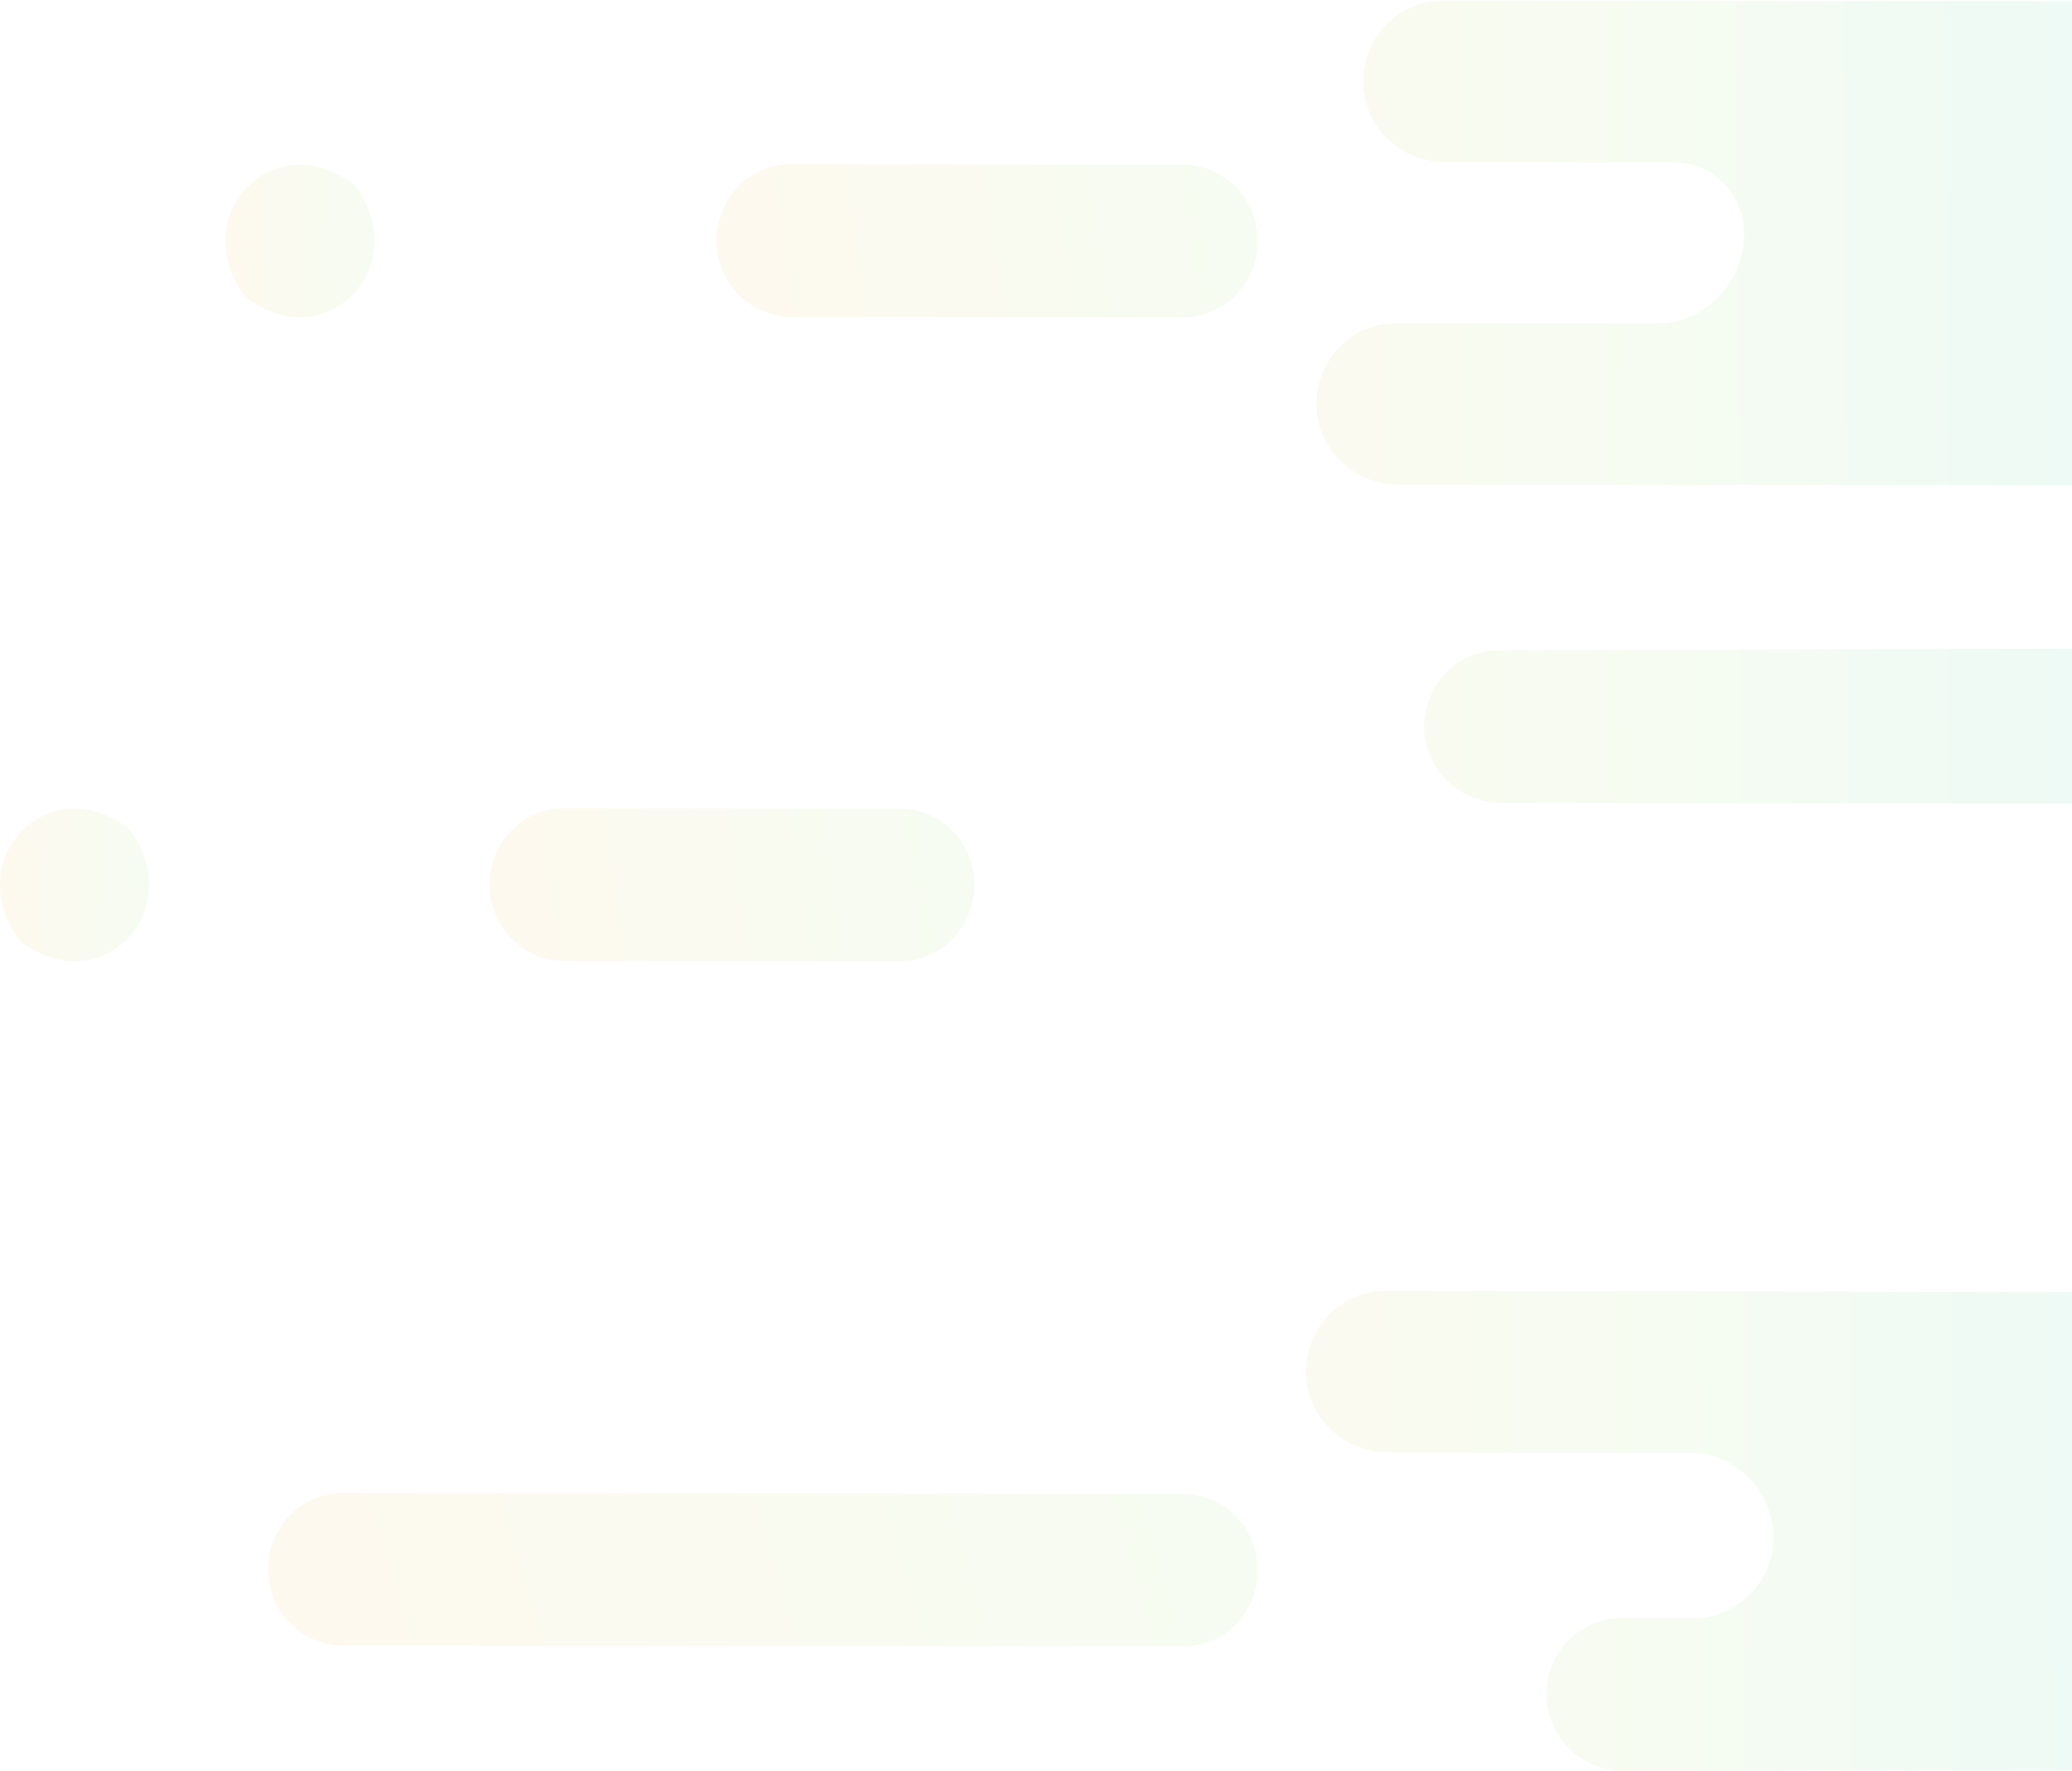 <svg width="117" height="100" viewBox="0 0 117 100" fill="none" xmlns="http://www.w3.org/2000/svg">
<path d="M71.019 13.614C71.016 15.993 69.129 17.92 66.805 17.917L44.667 17.887C42.342 17.883 40.459 15.952 40.463 13.572C40.466 11.193 42.353 9.266 44.677 9.269L66.815 9.298C69.14 9.301 71.021 11.234 71.019 13.614Z" fill="url(#paint0_linear_29_5232)" fill-opacity="0.1"/>
<path d="M55.017 49.98C55.014 52.359 53.127 54.287 50.803 54.283L31.846 54.258C29.522 54.255 27.639 52.323 27.643 49.944C27.646 47.565 29.532 45.637 31.857 45.641L50.813 45.666C53.138 45.667 55.021 47.6 55.017 49.98Z" fill="url(#paint1_linear_29_5232)" fill-opacity="0.1"/>
<path d="M15.139 88.61C15.142 86.231 17.028 84.303 19.353 84.306L66.816 84.369C69.14 84.372 71.023 86.304 71.02 88.683C71.016 91.062 69.13 92.99 66.805 92.986L19.342 92.924C17.018 92.92 15.135 90.989 15.139 88.61Z" fill="url(#paint2_linear_29_5232)" fill-opacity="0.1"/>
<path d="M20.024 10.457C23.449 15.072 18.35 20.279 13.849 16.761C10.422 12.143 15.523 6.937 20.024 10.457Z" fill="url(#paint3_linear_29_5232)" fill-opacity="0.1"/>
<path d="M7.297 46.823C10.722 51.438 5.622 56.645 1.121 53.127C-2.303 48.509 2.796 43.303 7.297 46.823Z" fill="url(#paint4_linear_29_5232)" fill-opacity="0.1"/>
<path d="M174.482 0.047C175.099 -2.482 173.889 97.358 174.482 100C173.811 99.945 170.824 99.866 170.824 99.866L91.671 100C89.352 99.996 87.367 98.137 87.325 95.766C87.283 93.348 89.189 91.381 91.539 91.384L95.602 91.388C98.076 91.392 100.19 89.319 100.14 86.783C100.086 84.156 97.989 82.035 95.409 82.035L78.349 82.01C75.891 82.01 73.782 80.038 73.746 77.523C73.713 74.974 75.721 72.902 78.201 72.902L130.02 72.991L145.231 72.991C147.55 72.995 149.581 71.239 149.802 68.874C150.056 66.166 147.987 63.887 145.391 63.881L131.301 63.865C128.842 63.862 126.734 61.893 126.697 59.378C126.661 56.829 128.672 54.752 131.149 54.757L133.538 54.761C135.701 54.761 137.516 52.953 137.498 50.741C137.469 47.792 135.131 45.41 132.243 45.404L123.531 45.392L84.771 45.342C82.448 45.342 80.449 43.478 80.418 41.099C80.385 38.69 82.285 36.726 84.632 36.726L124.621 36.608L136.822 36.571C139.586 36.562 141.815 34.208 141.7 31.349C141.615 29.153 139.795 27.447 137.65 27.441L127.426 27.429L78.938 27.366C76.485 27.366 74.371 25.394 74.338 22.879C74.302 20.331 76.308 18.258 78.791 18.258L93.511 18.28C96.256 18.283 98.483 16.009 98.488 13.2C98.488 12.09 98.05 11.085 97.341 10.353C96.628 9.625 95.649 9.175 94.564 9.172L81.564 9.155C79.114 9.155 77.017 7.192 76.976 4.681C76.93 2.128 78.942 0.047 81.428 0.051L174.402 0.113C174.402 0.094 174.402 0.069 174.402 0.051L174.482 0.047Z" fill="url(#paint5_linear_29_5232)" fill-opacity="0.1"/>
<defs>
<linearGradient id="paint0_linear_29_5232" x1="42.078" y1="17.461" x2="170.903" y2="-3.404" gradientUnits="userSpaceOnUse">
<stop stop-color="#F2C964"/>
<stop offset="0.219" stop-color="#A9E479"/>
<stop offset="0.418" stop-color="#3DCAAC"/>
<stop offset="1" stop-color="#999999"/>
<stop offset="1" stop-color="#0130FC"/>
</linearGradient>
<linearGradient id="paint1_linear_29_5232" x1="29.09" y1="53.828" x2="145.084" y2="36.986" gradientUnits="userSpaceOnUse">
<stop stop-color="#F2C964"/>
<stop offset="0.219" stop-color="#A9E479"/>
<stop offset="0.418" stop-color="#3DCAAC"/>
<stop offset="1" stop-color="#999999"/>
<stop offset="1" stop-color="#0130FC"/>
</linearGradient>
<linearGradient id="paint2_linear_29_5232" x1="18.093" y1="92.529" x2="240.498" y2="26.895" gradientUnits="userSpaceOnUse">
<stop stop-color="#F2C964"/>
<stop offset="0.219" stop-color="#A9E479"/>
<stop offset="0.418" stop-color="#3DCAAC"/>
<stop offset="1" stop-color="#999999"/>
<stop offset="1" stop-color="#0130FC"/>
</linearGradient>
<linearGradient id="paint3_linear_29_5232" x1="13.172" y1="17.463" x2="49.523" y2="15.835" gradientUnits="userSpaceOnUse">
<stop stop-color="#F2C964"/>
<stop offset="0.219" stop-color="#A9E479"/>
<stop offset="0.418" stop-color="#3DCAAC"/>
<stop offset="1" stop-color="#999999"/>
<stop offset="1" stop-color="#0130FC"/>
</linearGradient>
<linearGradient id="paint4_linear_29_5232" x1="0.445" y1="53.829" x2="36.794" y2="52.202" gradientUnits="userSpaceOnUse">
<stop stop-color="#F2C964"/>
<stop offset="0.219" stop-color="#A9E479"/>
<stop offset="0.418" stop-color="#3DCAAC"/>
<stop offset="1" stop-color="#999999"/>
<stop offset="1" stop-color="#0130FC"/>
</linearGradient>
<linearGradient id="paint5_linear_29_5232" x1="61.072" y1="45.397" x2="214.699" y2="44.67" gradientUnits="userSpaceOnUse">
<stop stop-color="#F2C964"/>
<stop offset="0.219" stop-color="#A9E479"/>
<stop offset="0.418" stop-color="#3DCAAC"/>
<stop offset="0.828" stop-color="#0130FC"/>
<stop offset="1" stop-color="#999999"/>
</linearGradient>
</defs>
</svg>
